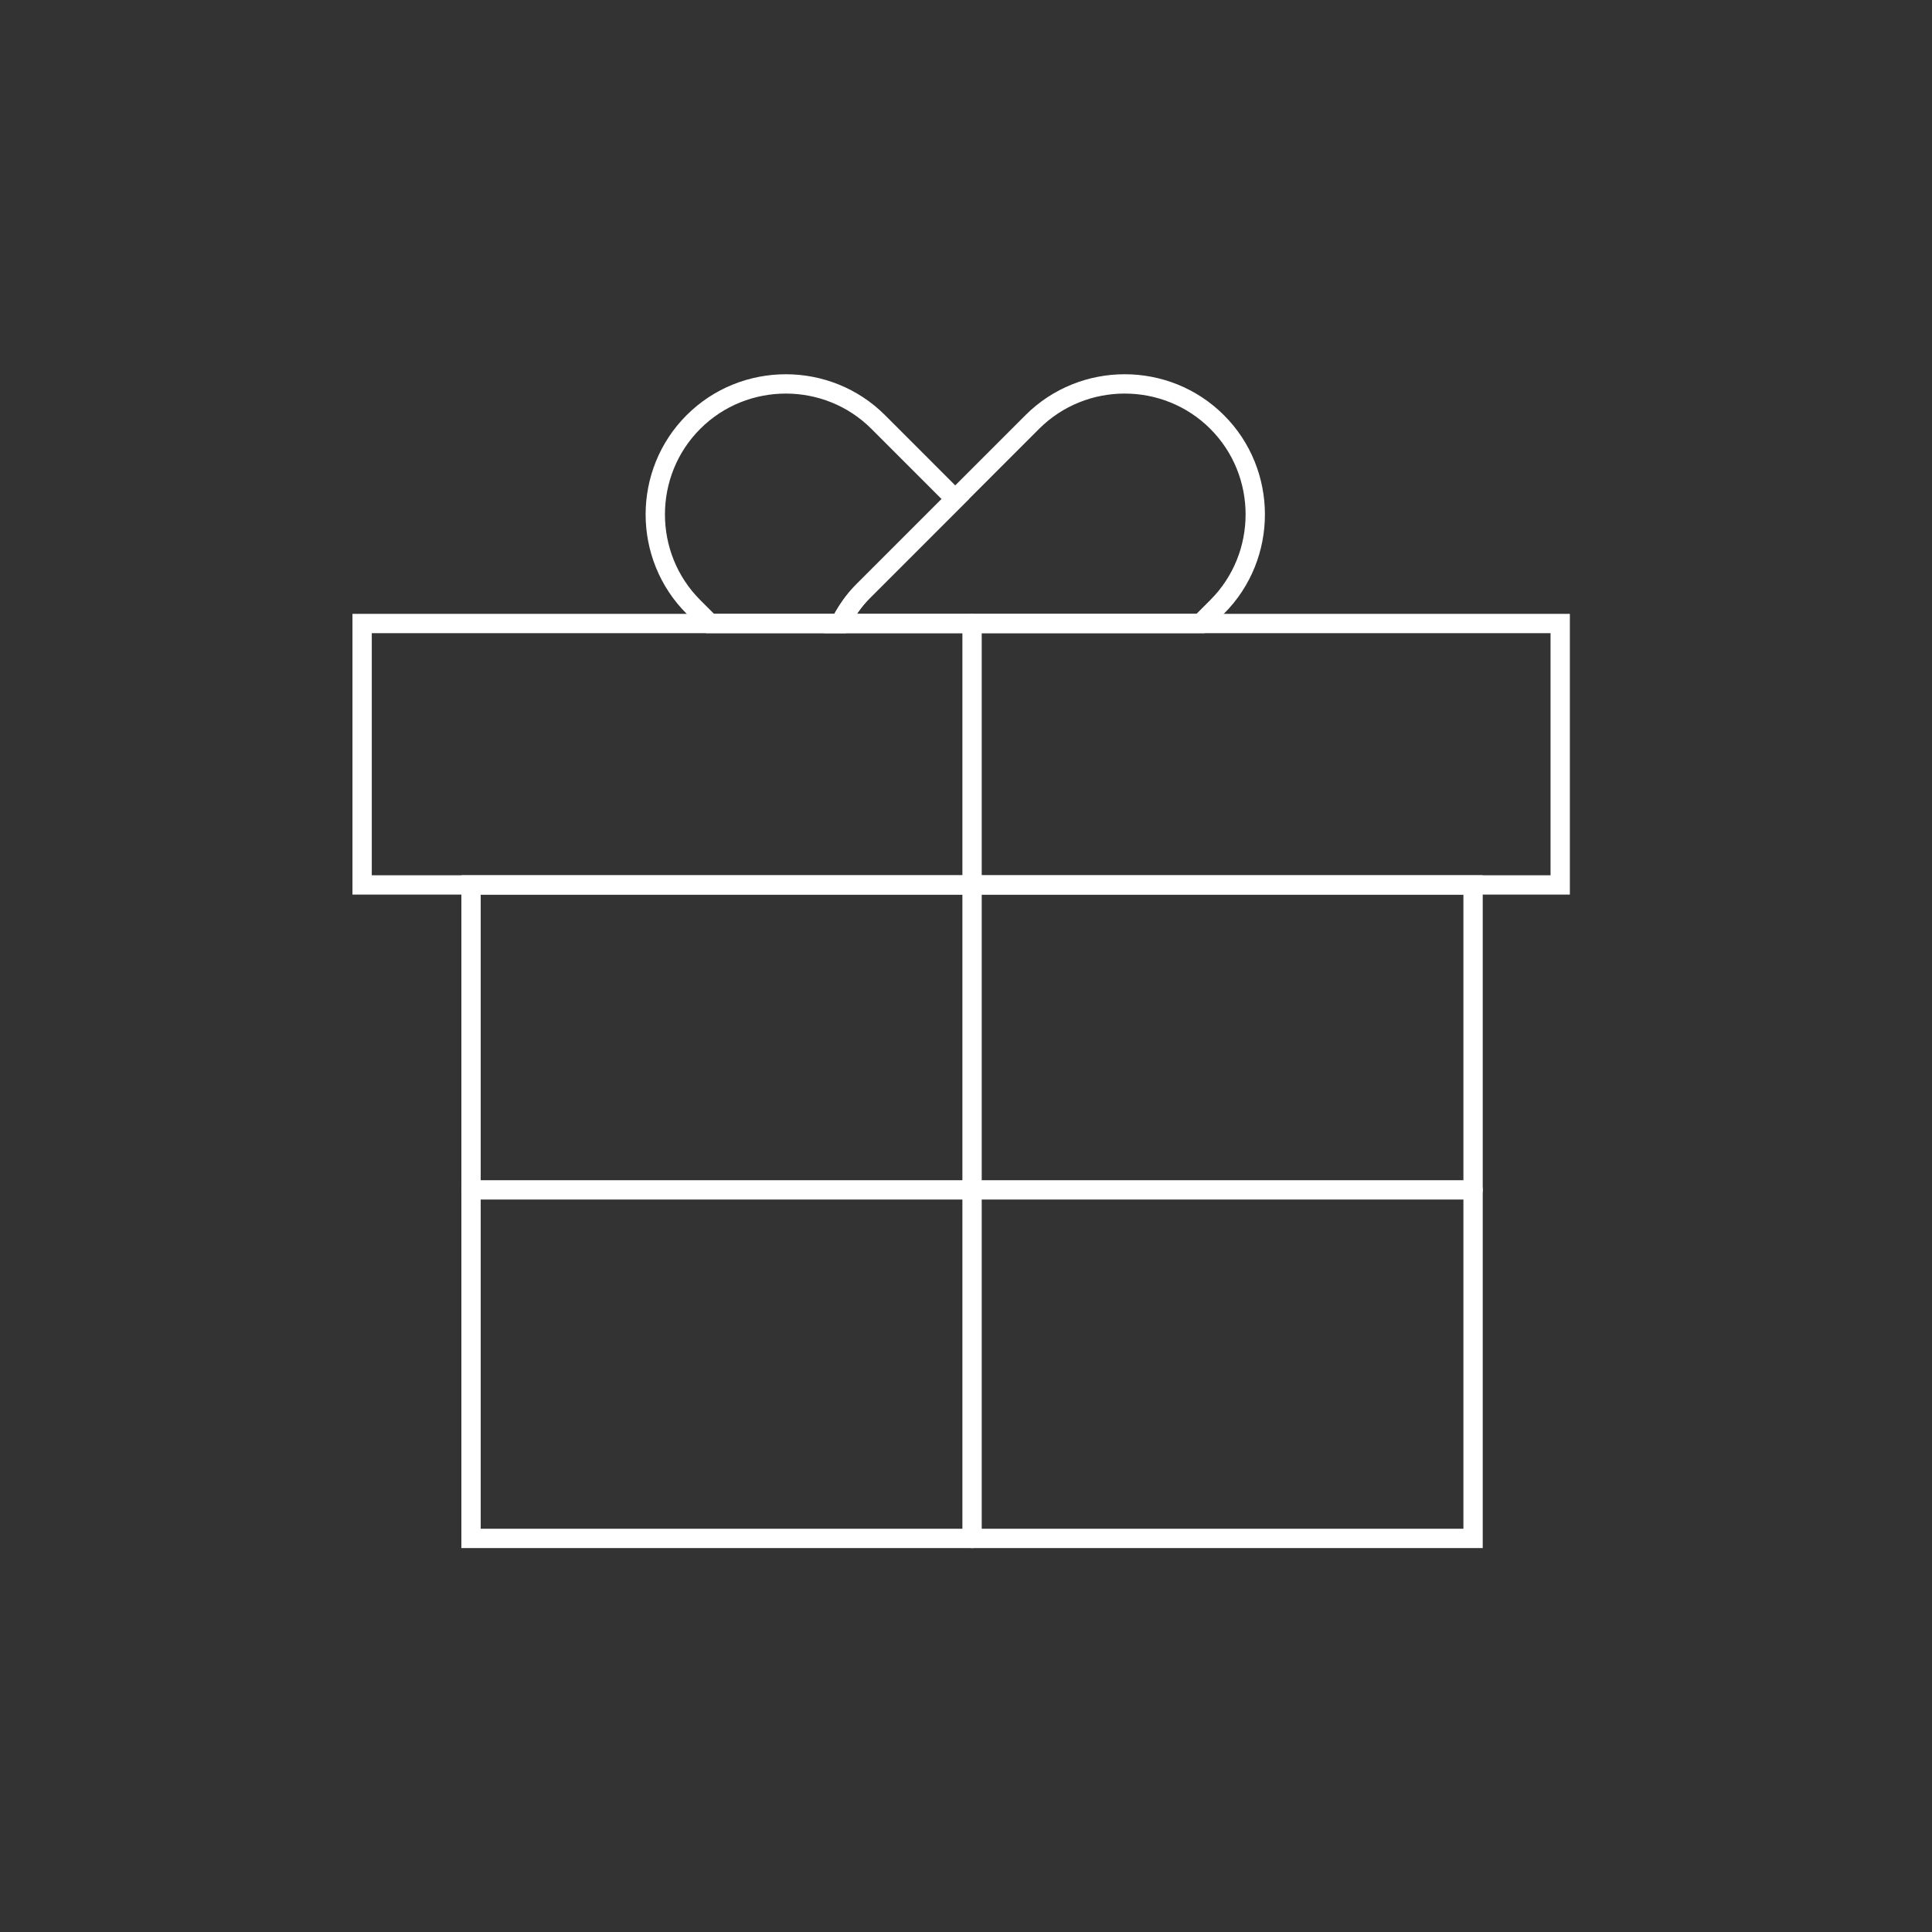 <?xml version="1.0" encoding="utf-8"?>
<!-- Generator: Adobe Illustrator 15.0.2, SVG Export Plug-In . SVG Version: 6.00 Build 0)  -->
<!DOCTYPE svg PUBLIC "-//W3C//DTD SVG 1.1//EN" "http://www.w3.org/Graphics/SVG/1.1/DTD/svg11.dtd">
<svg version="1.1" id="Layer_1" xmlns="http://www.w3.org/2000/svg" xmlns:xlink="http://www.w3.org/1999/xlink" x="0px" y="0px"
	 width="200px" height="200px" viewBox="0 0 200 200" enable-background="new 0 0 200 200" xml:space="preserve">
<rect x="0" y="0" width="200" height="200" fill="#333333" stroke="none"/>
<rect x="37.487" y="64.547" fill="none" stroke="#FFFFFF" stroke-width="2" stroke-linecap="round" stroke-miterlimit="10" width="124.025" height="27.06"/>
<path fill="none" stroke="#FFFFFF" stroke-width="2" stroke-linecap="round" stroke-miterlimit="10" d="M124.272,64.547l1.724-1.724
	c5.264-5.261,5.264-13.874,0-19.135c-5.263-5.261-13.871-5.261-19.136,0L89.321,61.229c-0.994,0.993-1.738,2.129-2.356,3.318
	H124.272z"/>
<path fill="none" stroke="#FFFFFF" stroke-width="2" stroke-linecap="round" stroke-miterlimit="10" d="M73.506,64.547h13.46
	c0.618-1.189,1.362-2.325,2.356-3.318l9.566-9.566l-7.972-7.974c-5.263-5.261-13.873-5.261-19.135,0
	c-5.261,5.261-5.261,13.874,0,19.135L73.506,64.547z"/>
<rect x="48.762" y="91.607" fill="none" stroke="#FFFFFF" stroke-width="2" stroke-linecap="round" stroke-miterlimit="10" width="103.73" height="67.65"/>
<line fill="none" stroke="#FFFFFF" stroke-width="2" stroke-linecap="round" stroke-miterlimit="10" x1="100.627" y1="64.547" x2="100.627" y2="159.258"/>
<line fill="none" stroke="#FFFFFF" stroke-width="2" stroke-linecap="round" stroke-miterlimit="10" x1="48.762" y1="123.178" x2="152.492" y2="123.178"/>
</svg>
